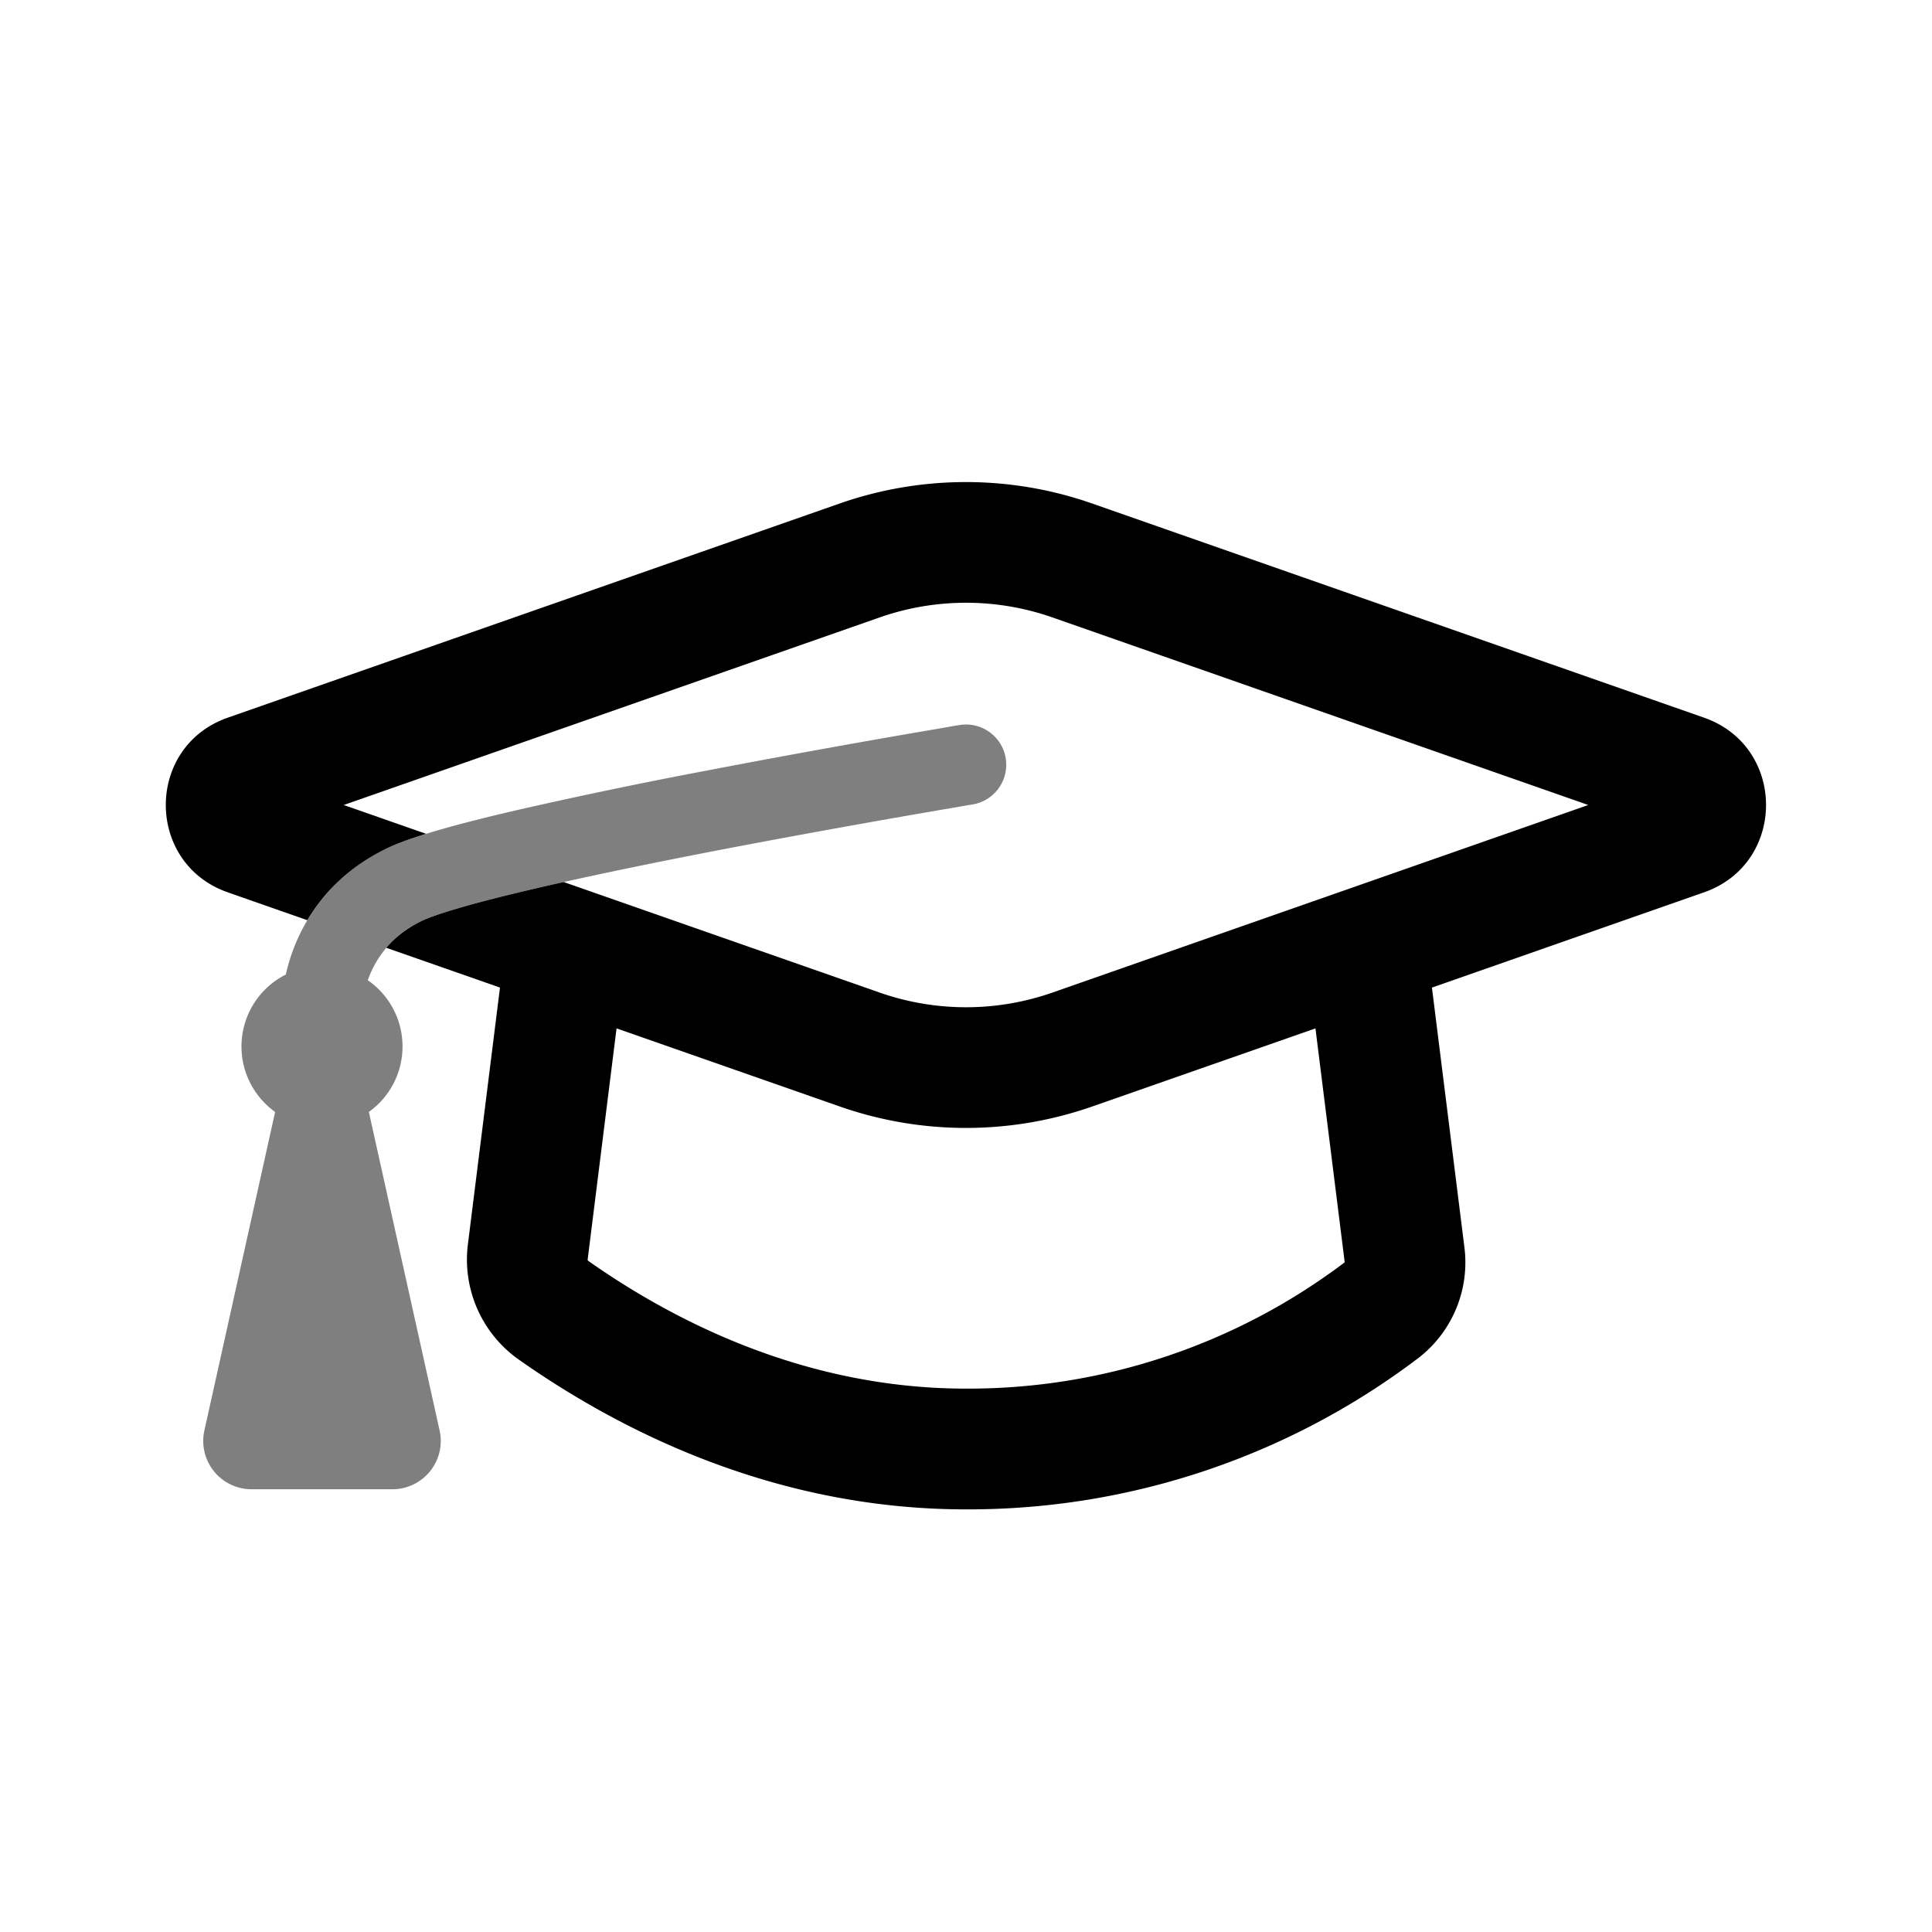 <svg xmlns="http://www.w3.org/2000/svg" width="3em" height="3em" viewBox="0 0 24 24"><path fill="currentColor" fill-rule="evenodd" d="M13.074 7.67a3.25 3.25 0 0 0-2.147 0L4.27 10l1.023.358c-.213.066-.39.131-.517.195c-.47.234-.77.561-.958.878l-.988-.346c-1.027-.359-1.027-1.811 0-2.17l7.6-2.66a4.75 4.75 0 0 1 3.138 0l7.6 2.66c1.027.359 1.027 1.811 0 2.17l-3.38 1.183l.402 3.215a1.5 1.5 0 0 1-.564 1.382A9.25 9.25 0 0 1 12 18.75c-2.447 0-4.384-1.035-5.563-1.866a1.52 1.52 0 0 1-.624-1.431l.398-3.185l-1.412-.494c.101-.12.238-.234.425-.327s.687-.238 1.405-.405q.182-.043.374-.085l3.924 1.373a3.25 3.25 0 0 0 2.147 0L19.73 10zm.495 6.075l2.772-.97l.362 2.894v.013A7.75 7.75 0 0 1 12 17.25c-2.019 0-3.653-.855-4.697-1.59a.04.04 0 0 1-.002-.021l.358-2.864l2.772.97a4.75 4.75 0 0 0 3.138 0" clip-rule="evenodd"/><path fill="currentColor" d="M12.493 9.418a.5.5 0 0 1-.41.575l-.068.011l-.19.033a145 145 0 0 0-2.856.516c-.81.156-1.646.327-2.34.489c-.719.167-1.219.312-1.405.405a1.27 1.27 0 0 0-.655.73a1 1 0 0 1 .013 1.636l.004.018l.875 3.939a.6.6 0 0 1-.586.73h-1.75a.6.6 0 0 1-.586-.73l.875-3.94l.004-.017a1 1 0 0 1 .133-1.707a2.27 2.27 0 0 1 1.226-1.554c.313-.156.938-.324 1.625-.484a65 65 0 0 1 2.379-.496a141 141 0 0 1 2.875-.52l.193-.034l.069-.011a.5.5 0 0 1 .575.41" opacity=".5"/></svg>